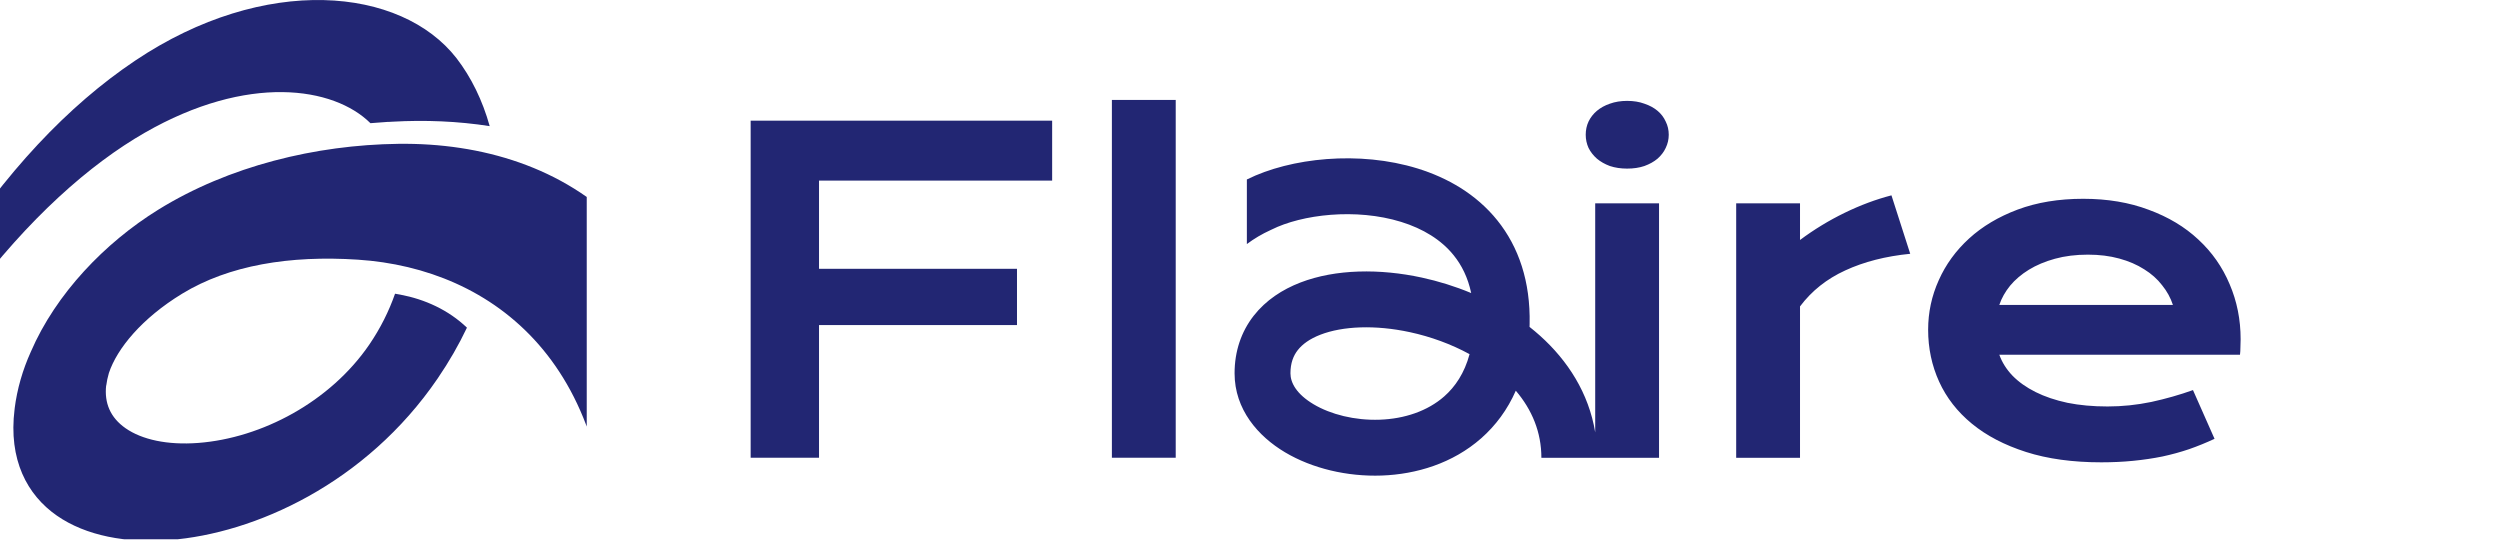 <svg width="184" height="40" viewBox="0 0 184 40" fill="none" xmlns="http://www.w3.org/2000/svg">
<path fill-rule="evenodd" clip-rule="evenodd" d="M55.248 8.88H77.438V13.293H60.28V19.784H74.851V23.927H60.28V33.689H55.248V8.88ZM81.835 7.356H86.533V33.689H81.835V7.356ZM118.487 12.219C118.867 12.345 119.291 12.409 119.756 12.409C120.233 12.409 120.656 12.345 121.026 12.219C121.407 12.081 121.73 11.901 121.994 11.679C122.259 11.446 122.46 11.181 122.598 10.885C122.746 10.578 122.82 10.256 122.82 9.917C122.82 9.568 122.746 9.245 122.598 8.949C122.46 8.642 122.259 8.377 121.994 8.155C121.73 7.933 121.407 7.758 121.026 7.631C120.656 7.494 120.233 7.425 119.756 7.425C119.291 7.425 118.867 7.494 118.487 7.631C118.116 7.758 117.799 7.933 117.534 8.155C117.27 8.377 117.063 8.642 116.915 8.949C116.778 9.245 116.709 9.568 116.709 9.917C116.709 10.256 116.778 10.578 116.915 10.885C117.063 11.181 117.27 11.446 117.534 11.679C117.799 11.901 118.116 12.081 118.487 12.219ZM122.105 14.964H117.407V31.821C116.933 28.926 115.38 26.534 113.347 24.709C113.097 24.485 112.839 24.269 112.574 24.06C112.577 23.992 112.578 23.924 112.58 23.855C112.648 20.729 111.777 18.176 110.203 16.218C108.649 14.285 106.532 13.08 104.336 12.401C100.045 11.075 94.994 11.611 91.78 13.204L91.769 13.209V17.963C92.296 17.569 92.876 17.223 93.516 16.932L93.55 16.916L93.584 16.9C95.825 15.78 99.801 15.303 103.121 16.33C104.737 16.83 106.077 17.649 106.997 18.795C107.574 19.511 108.035 20.416 108.28 21.569C107.091 21.073 105.864 20.694 104.646 20.43C101.568 19.764 98.312 19.791 95.709 20.794C94.39 21.303 93.168 22.092 92.27 23.242C91.355 24.415 90.865 25.853 90.865 27.477C90.865 30.138 92.595 32.11 94.581 33.291C96.586 34.483 99.159 35.09 101.691 35C104.231 34.91 106.915 34.109 109.015 32.259C110.083 31.319 110.951 30.149 111.563 28.755C112.756 30.158 113.446 31.808 113.446 33.694H117.558C117.558 33.694 117.558 33.694 117.558 33.694H122.105V14.964ZM132.481 14.964H127.783V33.694H132.481V22.552C133.339 21.409 134.45 20.525 135.815 19.901C137.19 19.266 138.783 18.858 140.592 18.679L139.211 14.377C138.069 14.674 136.92 15.102 135.767 15.663C134.614 16.224 133.518 16.89 132.481 17.663V14.964ZM141.911 24.266C141.911 22.996 142.17 21.784 142.689 20.631C143.207 19.467 143.953 18.441 144.927 17.552C145.9 16.663 147.091 15.954 148.498 15.425C149.916 14.896 151.524 14.631 153.323 14.631C155.112 14.631 156.72 14.901 158.149 15.441C159.588 15.97 160.805 16.7 161.799 17.631C162.805 18.562 163.572 19.657 164.101 20.917C164.641 22.176 164.91 23.525 164.91 24.964C164.91 25.144 164.905 25.34 164.895 25.552C164.895 25.753 164.884 25.938 164.863 26.107H147.149C147.35 26.668 147.673 27.181 148.117 27.647C148.572 28.112 149.138 28.514 149.816 28.853C150.493 29.192 151.276 29.456 152.165 29.647C153.054 29.826 154.038 29.916 155.117 29.916C156.196 29.916 157.27 29.805 158.339 29.583C159.408 29.35 160.429 29.059 161.403 28.71L162.99 32.297C162.376 32.583 161.752 32.837 161.117 33.059C160.493 33.271 159.836 33.451 159.149 33.599C158.471 33.736 157.757 33.842 157.006 33.916C156.265 33.99 155.482 34.027 154.657 34.027C152.551 34.027 150.704 33.773 149.117 33.266C147.53 32.758 146.202 32.065 145.133 31.186C144.064 30.308 143.26 29.276 142.72 28.091C142.181 26.906 141.911 25.631 141.911 24.266ZM159.926 22.441C159.757 21.922 159.493 21.441 159.133 20.996C158.784 20.541 158.344 20.149 157.815 19.822C157.286 19.483 156.673 19.218 155.974 19.028C155.276 18.837 154.509 18.742 153.673 18.742C152.784 18.742 151.974 18.843 151.244 19.044C150.514 19.245 149.874 19.515 149.323 19.853C148.773 20.192 148.313 20.583 147.943 21.028C147.583 21.472 147.318 21.943 147.149 22.441H159.926ZM103.776 24.449C105.305 24.78 106.811 25.329 108.16 26.066C107.783 27.472 107.097 28.468 106.297 29.174C105.069 30.255 103.371 30.826 101.545 30.89C99.711 30.955 97.935 30.5 96.683 29.756C95.412 29 94.977 28.161 94.977 27.477C94.977 26.719 95.192 26.183 95.512 25.773C95.849 25.34 96.391 24.939 97.189 24.631C98.82 24.002 101.21 23.894 103.776 24.449Z" fill="#222673"/>
<g clip-path="url(#clip0_1155_13483)">
<path fill-rule="evenodd" clip-rule="evenodd" d="M-14.407 45.547C-7.501 25.677 2.627 14.38 10.65 9.772C18.236 5.415 24.56 6.383 27.264 9.066C27.708 9.027 28.152 8.994 28.595 8.967L28.586 8.975C28.685 8.969 28.783 8.963 28.881 8.957C31.297 8.821 33.703 8.919 36.041 9.283C35.512 7.381 34.679 5.686 33.602 4.287L33.602 4.287C29.517 -0.965 19.488 -1.936 9.944 4.465C0.09 11.075 -8.546 23.976 -16.043 45.547L-14.407 45.547ZM29.076 21.617C28.624 22.907 27.995 24.169 27.188 25.351C24.309 29.57 19.266 32.243 14.589 32.6C12.315 32.773 10.44 32.353 9.246 31.521C8.106 30.727 7.675 29.646 7.812 28.378L7.82 28.376C7.857 28.079 7.92 27.773 8.013 27.459C8.613 25.65 10.445 23.421 13.41 21.614C16.845 19.52 21.326 18.782 26.346 19.112C36.248 19.762 45.745 26.78 44.792 44.046L51.583 41.742C51.646 40.61 51.669 39.515 51.657 38.456L52.16 38.286C53.29 17.797 41.623 10.427 29.314 10.586C23.246 10.665 16.857 12.209 11.648 15.434C7.727 17.862 4.12 21.606 2.269 25.891C1.673 27.213 1.258 28.618 1.074 30.094L1.086 30.091C1.085 30.096 1.084 30.102 1.084 30.107L1.074 30.109C0.608 33.848 2.005 36.431 4.182 37.948C6.33 39.444 9.315 39.987 12.49 39.745C18.712 39.271 26.925 35.602 32.215 27.85C33.06 26.613 33.774 25.364 34.367 24.116C33.005 22.814 31.277 22.028 29.466 21.686C29.335 21.661 29.205 21.638 29.076 21.617Z" fill="#222673"/>
</g>
<defs>
<clipPath id="clip0_1155_13483">
<rect width="43.184" height="39.688" fill="white"/>
</clipPath>
</defs>
</svg>
